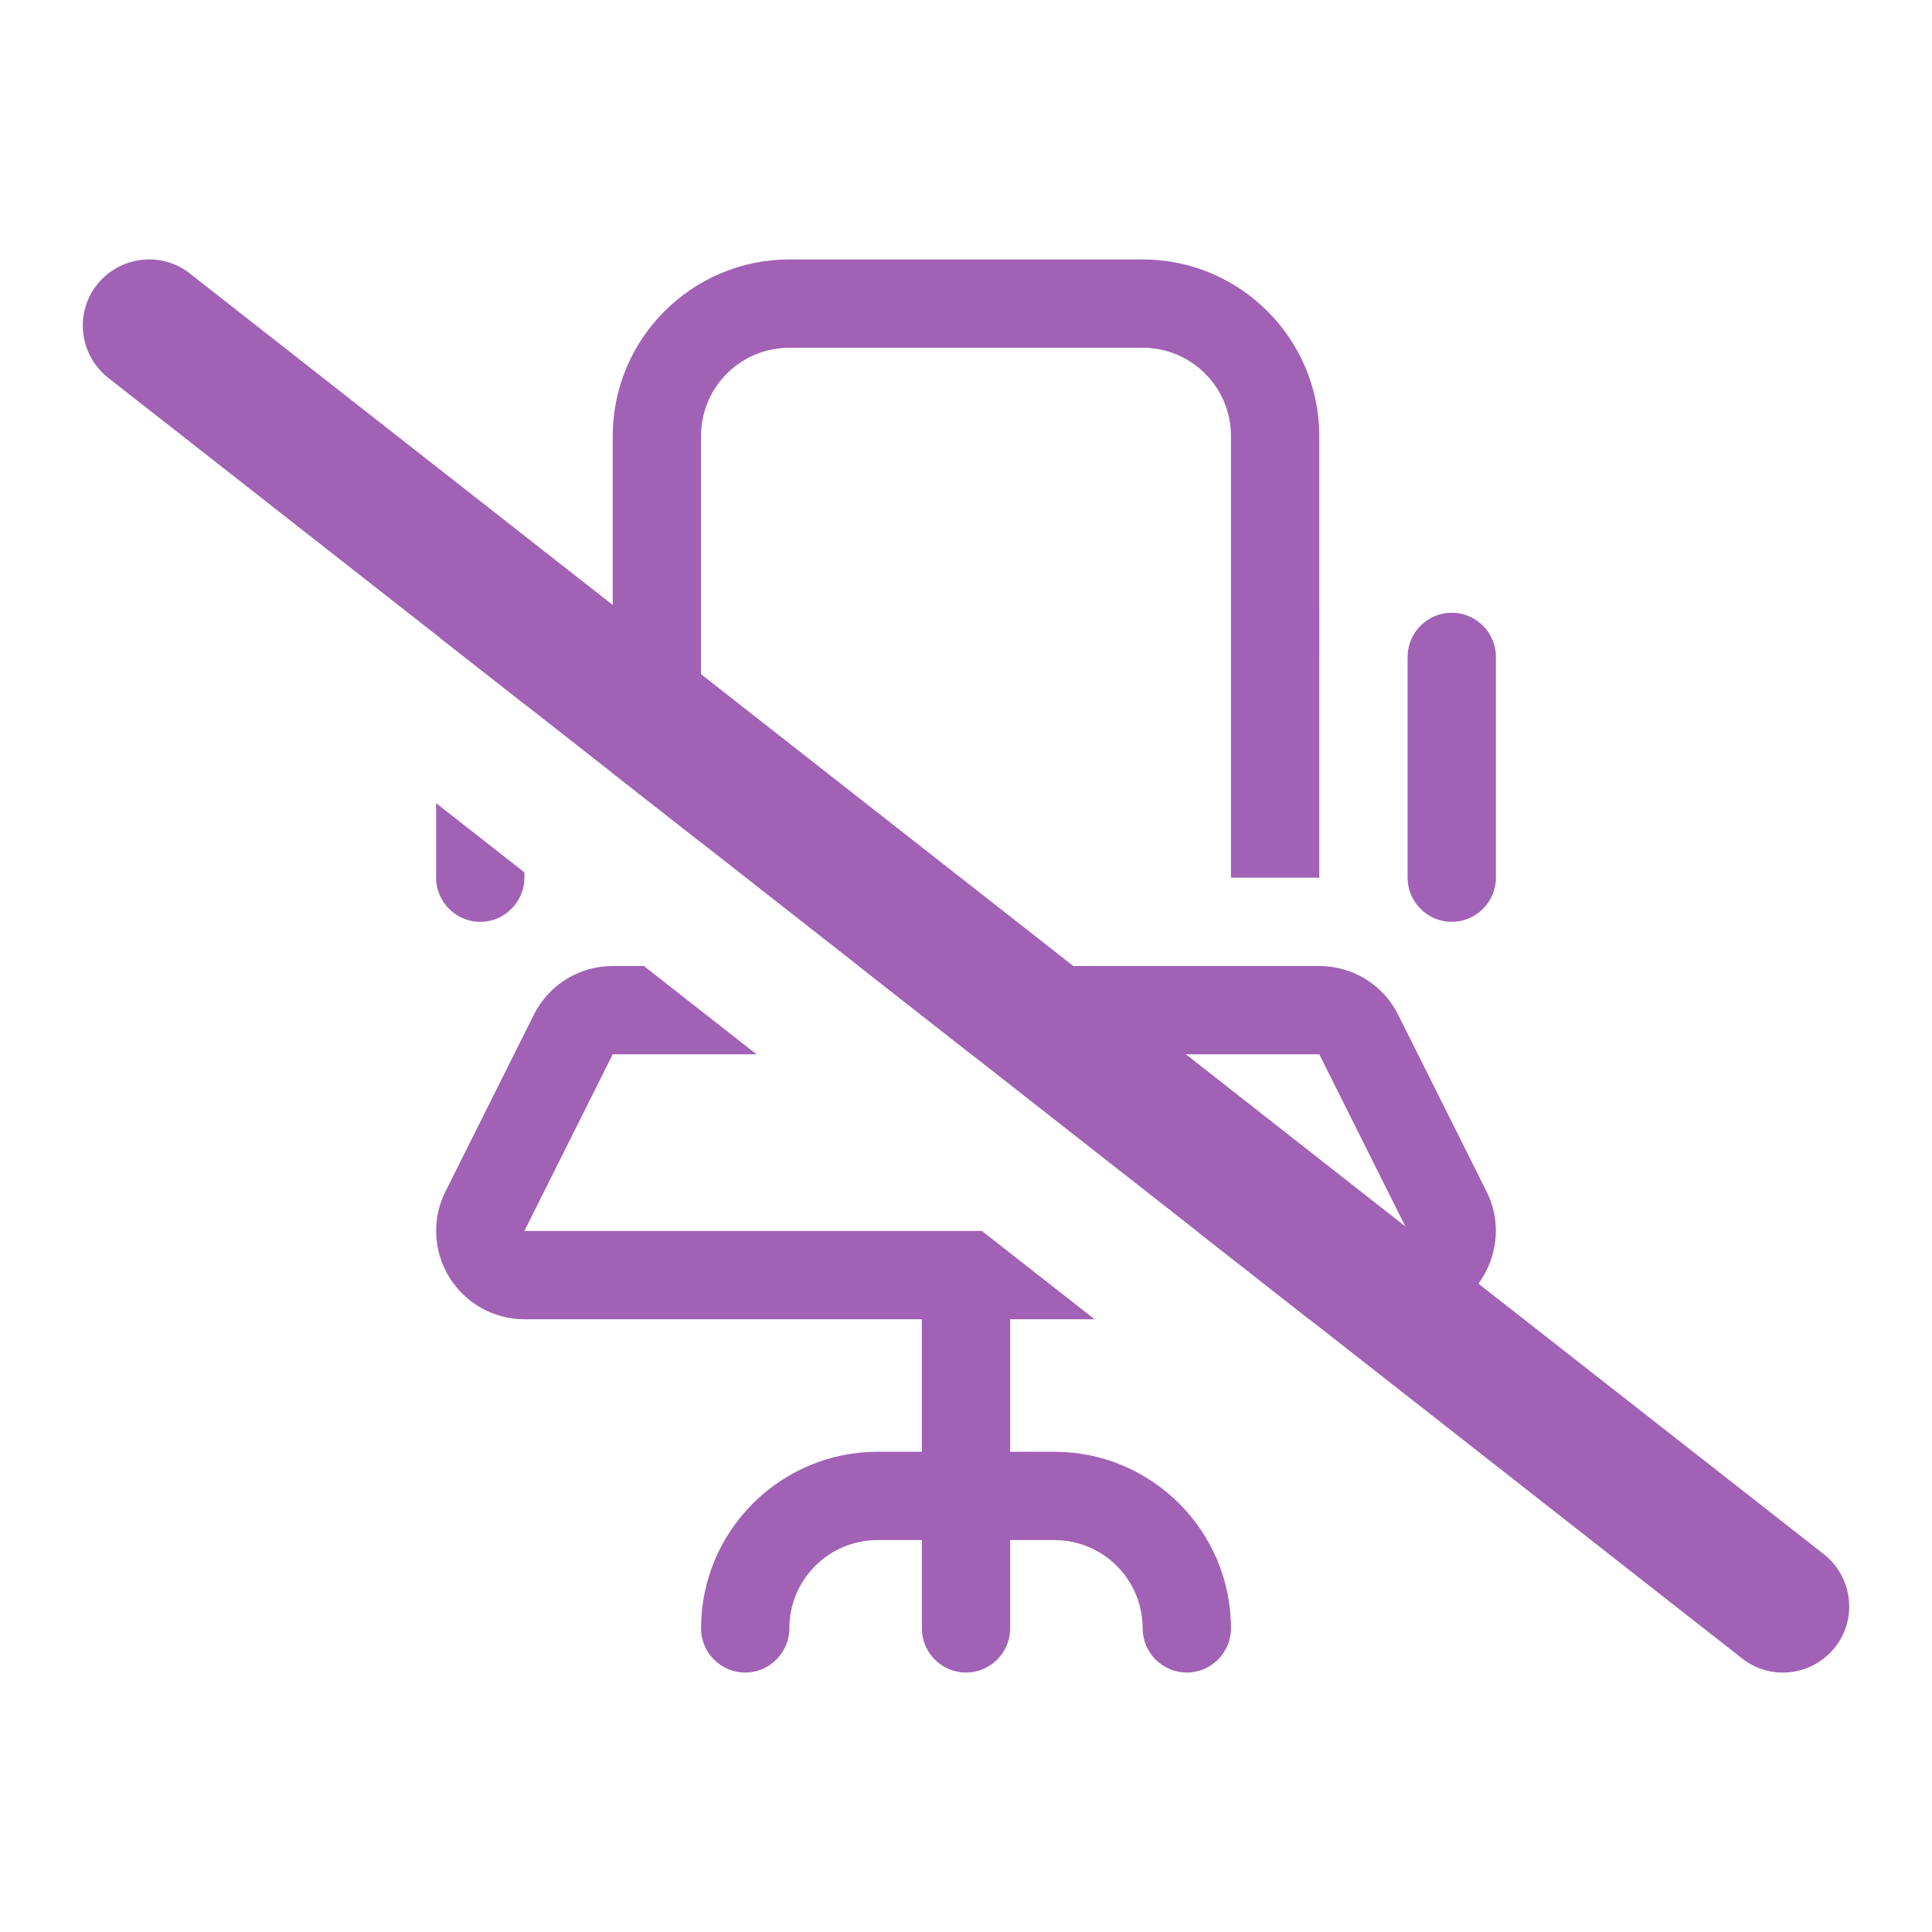 <?xml version="1.0" encoding="UTF-8" standalone="no"?>
<svg
   viewBox="0 0 700 700"
   version="1.1"
   id="svg1"
   sodipodi:docname="censor_desk_purple.svg"
   width="700"
   height="700"
   inkscape:version="1.3.2 (091e20ef0f, 2023-11-25)"
   xml:space="preserve"
   xmlns:inkscape="http://www.inkscape.org/namespaces/inkscape"
   xmlns:sodipodi="http://sodipodi.sourceforge.net/DTD/sodipodi-0.dtd"
   xmlns="http://www.w3.org/2000/svg"
   xmlns:svg="http://www.w3.org/2000/svg"><defs
     id="defs1"><inkscape:path-effect
       effect="powerclip"
       id="path-effect2"
       is_visible="true"
       lpeversion="1"
       inverse="true"
       flatten="false"
       hide_clip="false"
       message="Use fill-rule evenodd on &lt;b&gt;fill and stroke&lt;/b&gt; dialog if no flatten result after convert clip to paths." /><clipPath
       clipPathUnits="userSpaceOnUse"
       id="clipPath1"><path
         d="m 59.575,152.845 c -10.4,-8.2 -25.5,-6.3 -33.7,4.1 -8.2,10.4 -6.3,25.5 4.1,33.7 l 592,464 c 10.4,8.2 25.5,6.3 33.7,-4.1 8.2,-10.4 6.3,-25.5 -4.1,-33.7 -320.914,-251.319 20.284,15.868 -592,-464 z"
         id="path2"
         sodipodi:nodetypes="csccscc"
         style="display:none;fill:#ffffff;fill-opacity:1" /><path
         id="lpe_path-effect2"
         style="fill:#ffffff;fill-opacity:1"
         class="powerclip"
         d="M 24.994,88.994 H 675.006 V 611.006 H 24.994 Z M 59.575,152.845 c -10.4,-8.2 -25.5,-6.3 -33.7,4.1 -8.2,10.4 -6.3,25.5 4.1,33.7 l 592,464 c 10.4,8.2 25.5,6.3 33.7,-4.1 8.2,-10.4 6.3,-25.5 -4.1,-33.7 -320.914,-251.319 20.284,15.868 -592,-464 z" /></clipPath></defs><sodipodi:namedview
     id="namedview1"
     pagecolor="#ffffff"
     bordercolor="#000000"
     borderopacity="0.25"
     inkscape:showpageshadow="2"
     inkscape:pageopacity="0.0"
     inkscape:pagecheckerboard="0"
     inkscape:deskcolor="#d1d1d1"
     inkscape:zoom="1"
     inkscape:cx="161.5"
     inkscape:cy="377.5"
     inkscape:window-width="1895"
     inkscape:window-height="1347"
     inkscape:window-x="0"
     inkscape:window-y="0"
     inkscape:window-maximized="1"
     inkscape:current-layer="svg1" /><!--! Font Awesome Pro 6.4.2 by @fontawesome - https://fontawesome.com License - https://fontawesome.com/license (Commercial License) Copyright 2023 Fonticons, Inc. --><g
     id="g1"
     clip-path="url(#clipPath1)"
     inkscape:path-effect="#path-effect2"
     style="fill:#a162b6;fill-opacity:1"><path
       d="m 414,126 c 17.7,0 32,14.3 32,32 v 160 h 32 V 158 C 478,122.7 449.3,94 414,94 H 286 c -35.3,0 -64,28.7 -64,64 v 160 h 32 V 158 c 0,-17.7 14.3,-32 32,-32 z M 190,238 c 0,-8.8 -7.2,-16 -16,-16 -8.8,0 -16,7.2 -16,16 v 80 c 0,8.8 7.2,16 16,16 8.8,0 16,-7.2 16,-16 z m 352,0 c 0,-8.8 -7.2,-16 -16,-16 -8.8,0 -16,7.2 -16,16 v 80 c 0,8.8 7.2,16 16,16 8.8,0 16,-7.2 16,-16 z m -64,144 32,64 H 350 190 l 32,-64 z m -112,96 h 144 c 11.1,0 21.4,-5.7 27.2,-15.2 5.8,-9.5 6.4,-21.2 1.4,-31.1 l -32,-64 C 501.2,356.8 490.1,350 478,350 H 222 c -12.1,0 -23.2,6.8 -28.6,17.7 l -32,64 c -5,9.9 -4.4,21.7 1.4,31.1 5.8,9.4 16.1,15.2 27.2,15.2 h 144 v 48 h -16 c -35.3,0 -64,28.7 -64,64 0,8.8 7.2,16 16,16 8.8,0 16,-7.2 16,-16 0,-17.7 14.3,-32 32,-32 h 16 v 32 c 0,8.8 7.2,16 16,16 8.8,0 16,-7.2 16,-16 v -32 h 16 c 17.7,0 32,14.3 32,32 0,8.8 7.2,16 16,16 8.8,0 16,-7.2 16,-16 0,-35.3 -28.7,-64 -64,-64 h -16 z"
       id="path1-53"
       inkscape:original-d="m 414,126 c 17.7,0 32,14.3 32,32 v 160 h 32 V 158 C 478,122.7 449.3,94 414,94 H 286 c -35.3,0 -64,28.7 -64,64 v 160 h 32 V 158 c 0,-17.7 14.3,-32 32,-32 z M 190,238 c 0,-8.8 -7.2,-16 -16,-16 -8.8,0 -16,7.2 -16,16 v 80 c 0,8.8 7.2,16 16,16 8.8,0 16,-7.2 16,-16 z m 352,0 c 0,-8.8 -7.2,-16 -16,-16 -8.8,0 -16,7.2 -16,16 v 80 c 0,8.8 7.2,16 16,16 8.8,0 16,-7.2 16,-16 z m -64,144 32,64 H 350 190 l 32,-64 z m -112,96 h 144 c 11.1,0 21.4,-5.7 27.2,-15.2 5.8,-9.5 6.4,-21.2 1.4,-31.1 l -32,-64 C 501.2,356.8 490.1,350 478,350 H 222 c -12.1,0 -23.2,6.8 -28.6,17.7 l -32,64 c -5,9.9 -4.4,21.7 1.4,31.1 5.8,9.4 16.1,15.2 27.2,15.2 h 144 v 48 h -16 c -35.3,0 -64,28.7 -64,64 0,8.8 7.2,16 16,16 8.8,0 16,-7.2 16,-16 0,-17.7 14.3,-32 32,-32 h 16 v 32 c 0,8.8 7.2,16 16,16 8.8,0 16,-7.2 16,-16 v -32 h 16 c 17.7,0 32,14.3 32,32 0,8.8 7.2,16 16,16 8.8,0 16,-7.2 16,-16 0,-35.3 -28.7,-64 -64,-64 h -16 z"
       style="fill:#a162b6;fill-opacity:1" /><path
       d="m 68.8,99.1 c -10.4,-8.2 -25.5,-6.3 -33.7,4.1 -8.2,10.4 -6.3,25.5 4.1,33.7 l 592,464 c 10.4,8.2 25.5,6.3 33.7,-4.1 8.2,-10.4 6.3,-25.5 -4.1,-33.7 -320.914,-251.319 20.284,15.868 -592,-464 z"
       id="path1"
       sodipodi:nodetypes="csccscc"
       inkscape:original-d="m 68.8,99.1 c -10.4,-8.2 -25.5,-6.3 -33.7,4.1 -8.2,10.4 -6.3,25.5 4.1,33.7 l 592,464 c 10.4,8.2 25.5,6.3 33.7,-4.1 8.2,-10.4 6.3,-25.5 -4.1,-33.7 -320.91411,-251.31948 20.28359,15.86837 -592,-464 z"
       style="fill:#a162b6;fill-opacity:1" /></g></svg>
